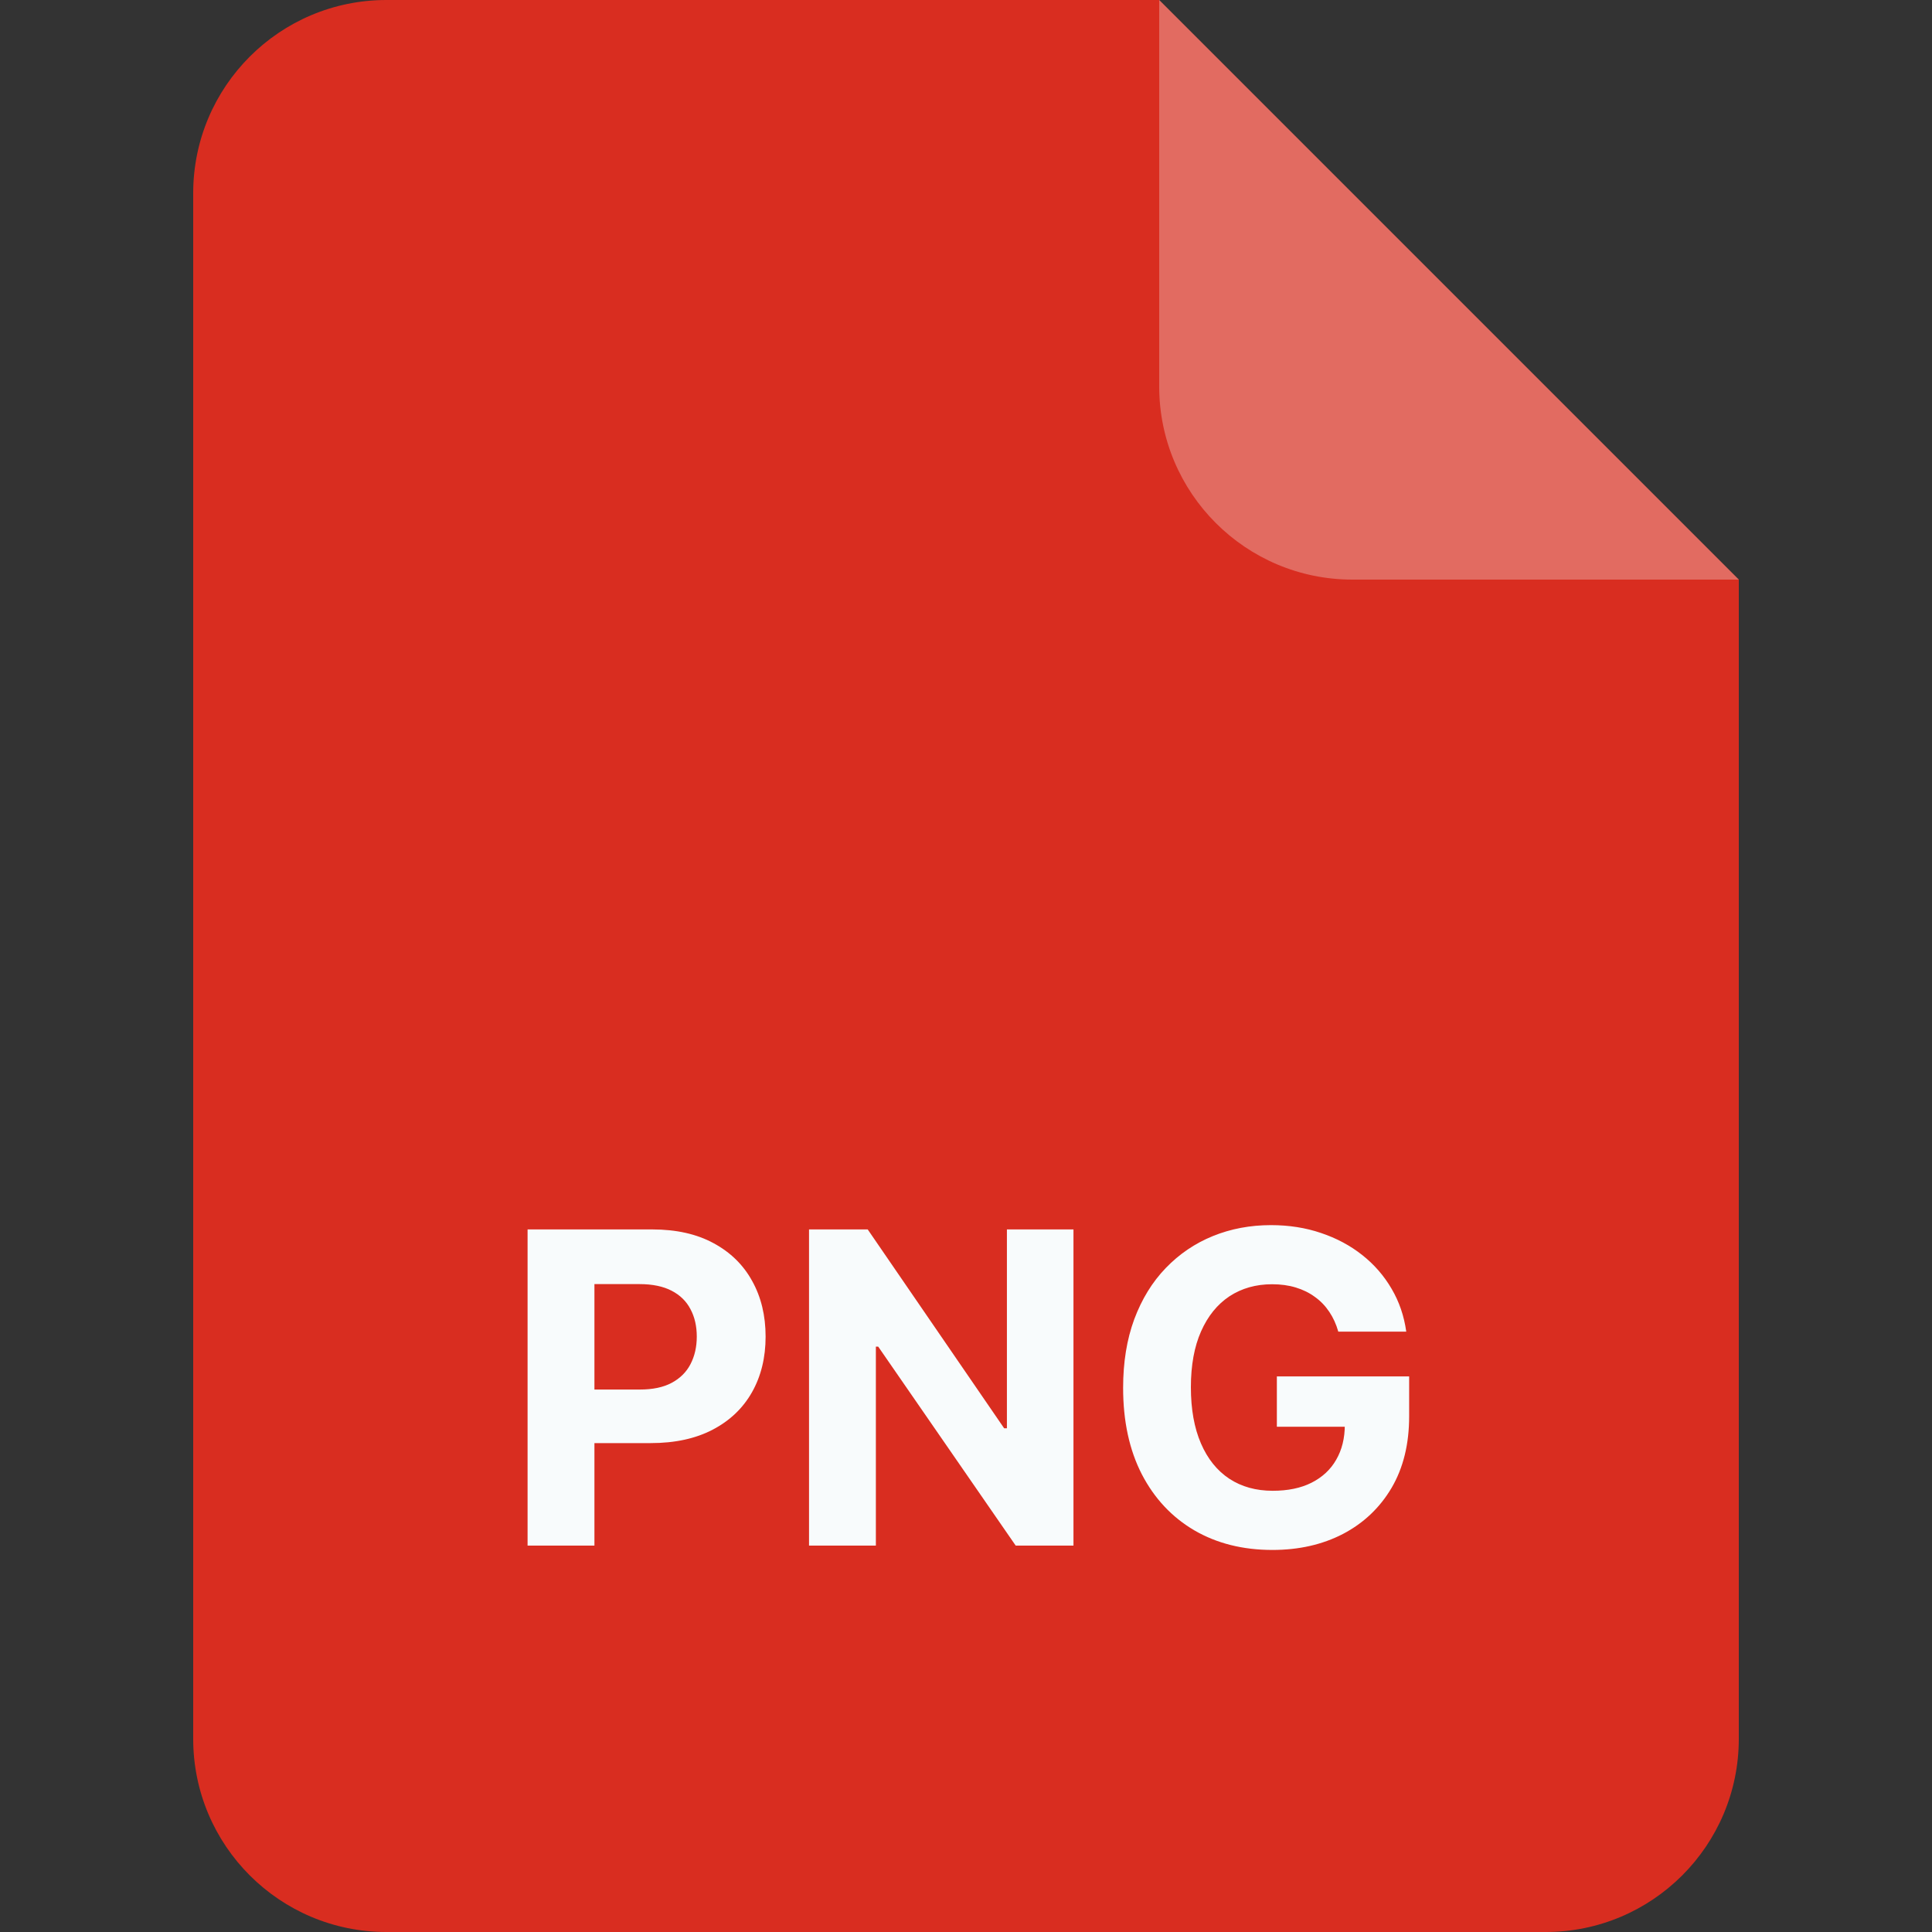 <svg width="40" height="40" viewBox="0 0 40 40" fill="none" xmlns="http://www.w3.org/2000/svg">
<rect x="0" y="0" width="40" height="40" fill="#333333" stroke="none"/>
<path d="M4 4C4 1.791 5.791 0 8 0H24L36 12V36C36 38.209 34.209 40 32 40H8C5.791 40 4 38.209 4 36V4Z" fill="#D92D20"/>
<path opacity="0.3" d="M24 0L36 12H28C25.791 12 24 10.209 24 8V0Z" fill="#F8FBFC"/>
<path d="M10.923 32V25.454H13.505C14.002 25.454 14.425 25.549 14.774 25.739C15.123 25.927 15.39 26.188 15.573 26.522C15.758 26.854 15.851 27.238 15.851 27.673C15.851 28.107 15.757 28.491 15.57 28.823C15.382 29.155 15.111 29.414 14.755 29.6C14.401 29.785 13.973 29.878 13.47 29.878H11.824V28.769H13.246C13.513 28.769 13.732 28.723 13.905 28.631C14.079 28.538 14.21 28.409 14.295 28.245C14.382 28.078 14.426 27.888 14.426 27.673C14.426 27.455 14.382 27.266 14.295 27.104C14.21 26.94 14.079 26.813 13.905 26.723C13.73 26.632 13.508 26.586 13.24 26.586H12.307V32H10.923ZM22.225 25.454V32H21.029L18.182 27.88H18.134V32H16.75V25.454H17.965L20.79 29.571H20.847V25.454H22.225ZM27.708 27.57C27.664 27.415 27.601 27.277 27.52 27.158C27.439 27.037 27.34 26.934 27.223 26.851C27.108 26.766 26.976 26.701 26.826 26.656C26.679 26.611 26.516 26.589 26.337 26.589C26.003 26.589 25.709 26.672 25.455 26.838C25.204 27.005 25.008 27.246 24.867 27.564C24.727 27.879 24.656 28.265 24.656 28.721C24.656 29.177 24.726 29.565 24.864 29.884C25.002 30.204 25.198 30.448 25.452 30.616C25.706 30.782 26.005 30.865 26.35 30.865C26.663 30.865 26.931 30.81 27.152 30.699C27.376 30.586 27.547 30.428 27.664 30.223C27.783 30.018 27.843 29.777 27.843 29.497L28.124 29.539H26.436V28.497H29.175V29.322C29.175 29.897 29.054 30.391 28.811 30.805C28.568 31.216 28.234 31.533 27.808 31.757C27.381 31.979 26.893 32.09 26.344 32.09C25.73 32.09 25.191 31.954 24.727 31.684C24.262 31.411 23.9 31.024 23.64 30.523C23.382 30.021 23.253 29.424 23.253 28.734C23.253 28.203 23.33 27.73 23.483 27.315C23.639 26.897 23.856 26.543 24.135 26.254C24.414 25.964 24.739 25.743 25.11 25.592C25.481 25.441 25.882 25.365 26.315 25.365C26.686 25.365 27.031 25.419 27.351 25.528C27.67 25.635 27.953 25.786 28.201 25.982C28.45 26.178 28.653 26.411 28.811 26.682C28.969 26.95 29.07 27.246 29.115 27.57H27.708Z" fill="#F8FBFC"/>
</svg>
